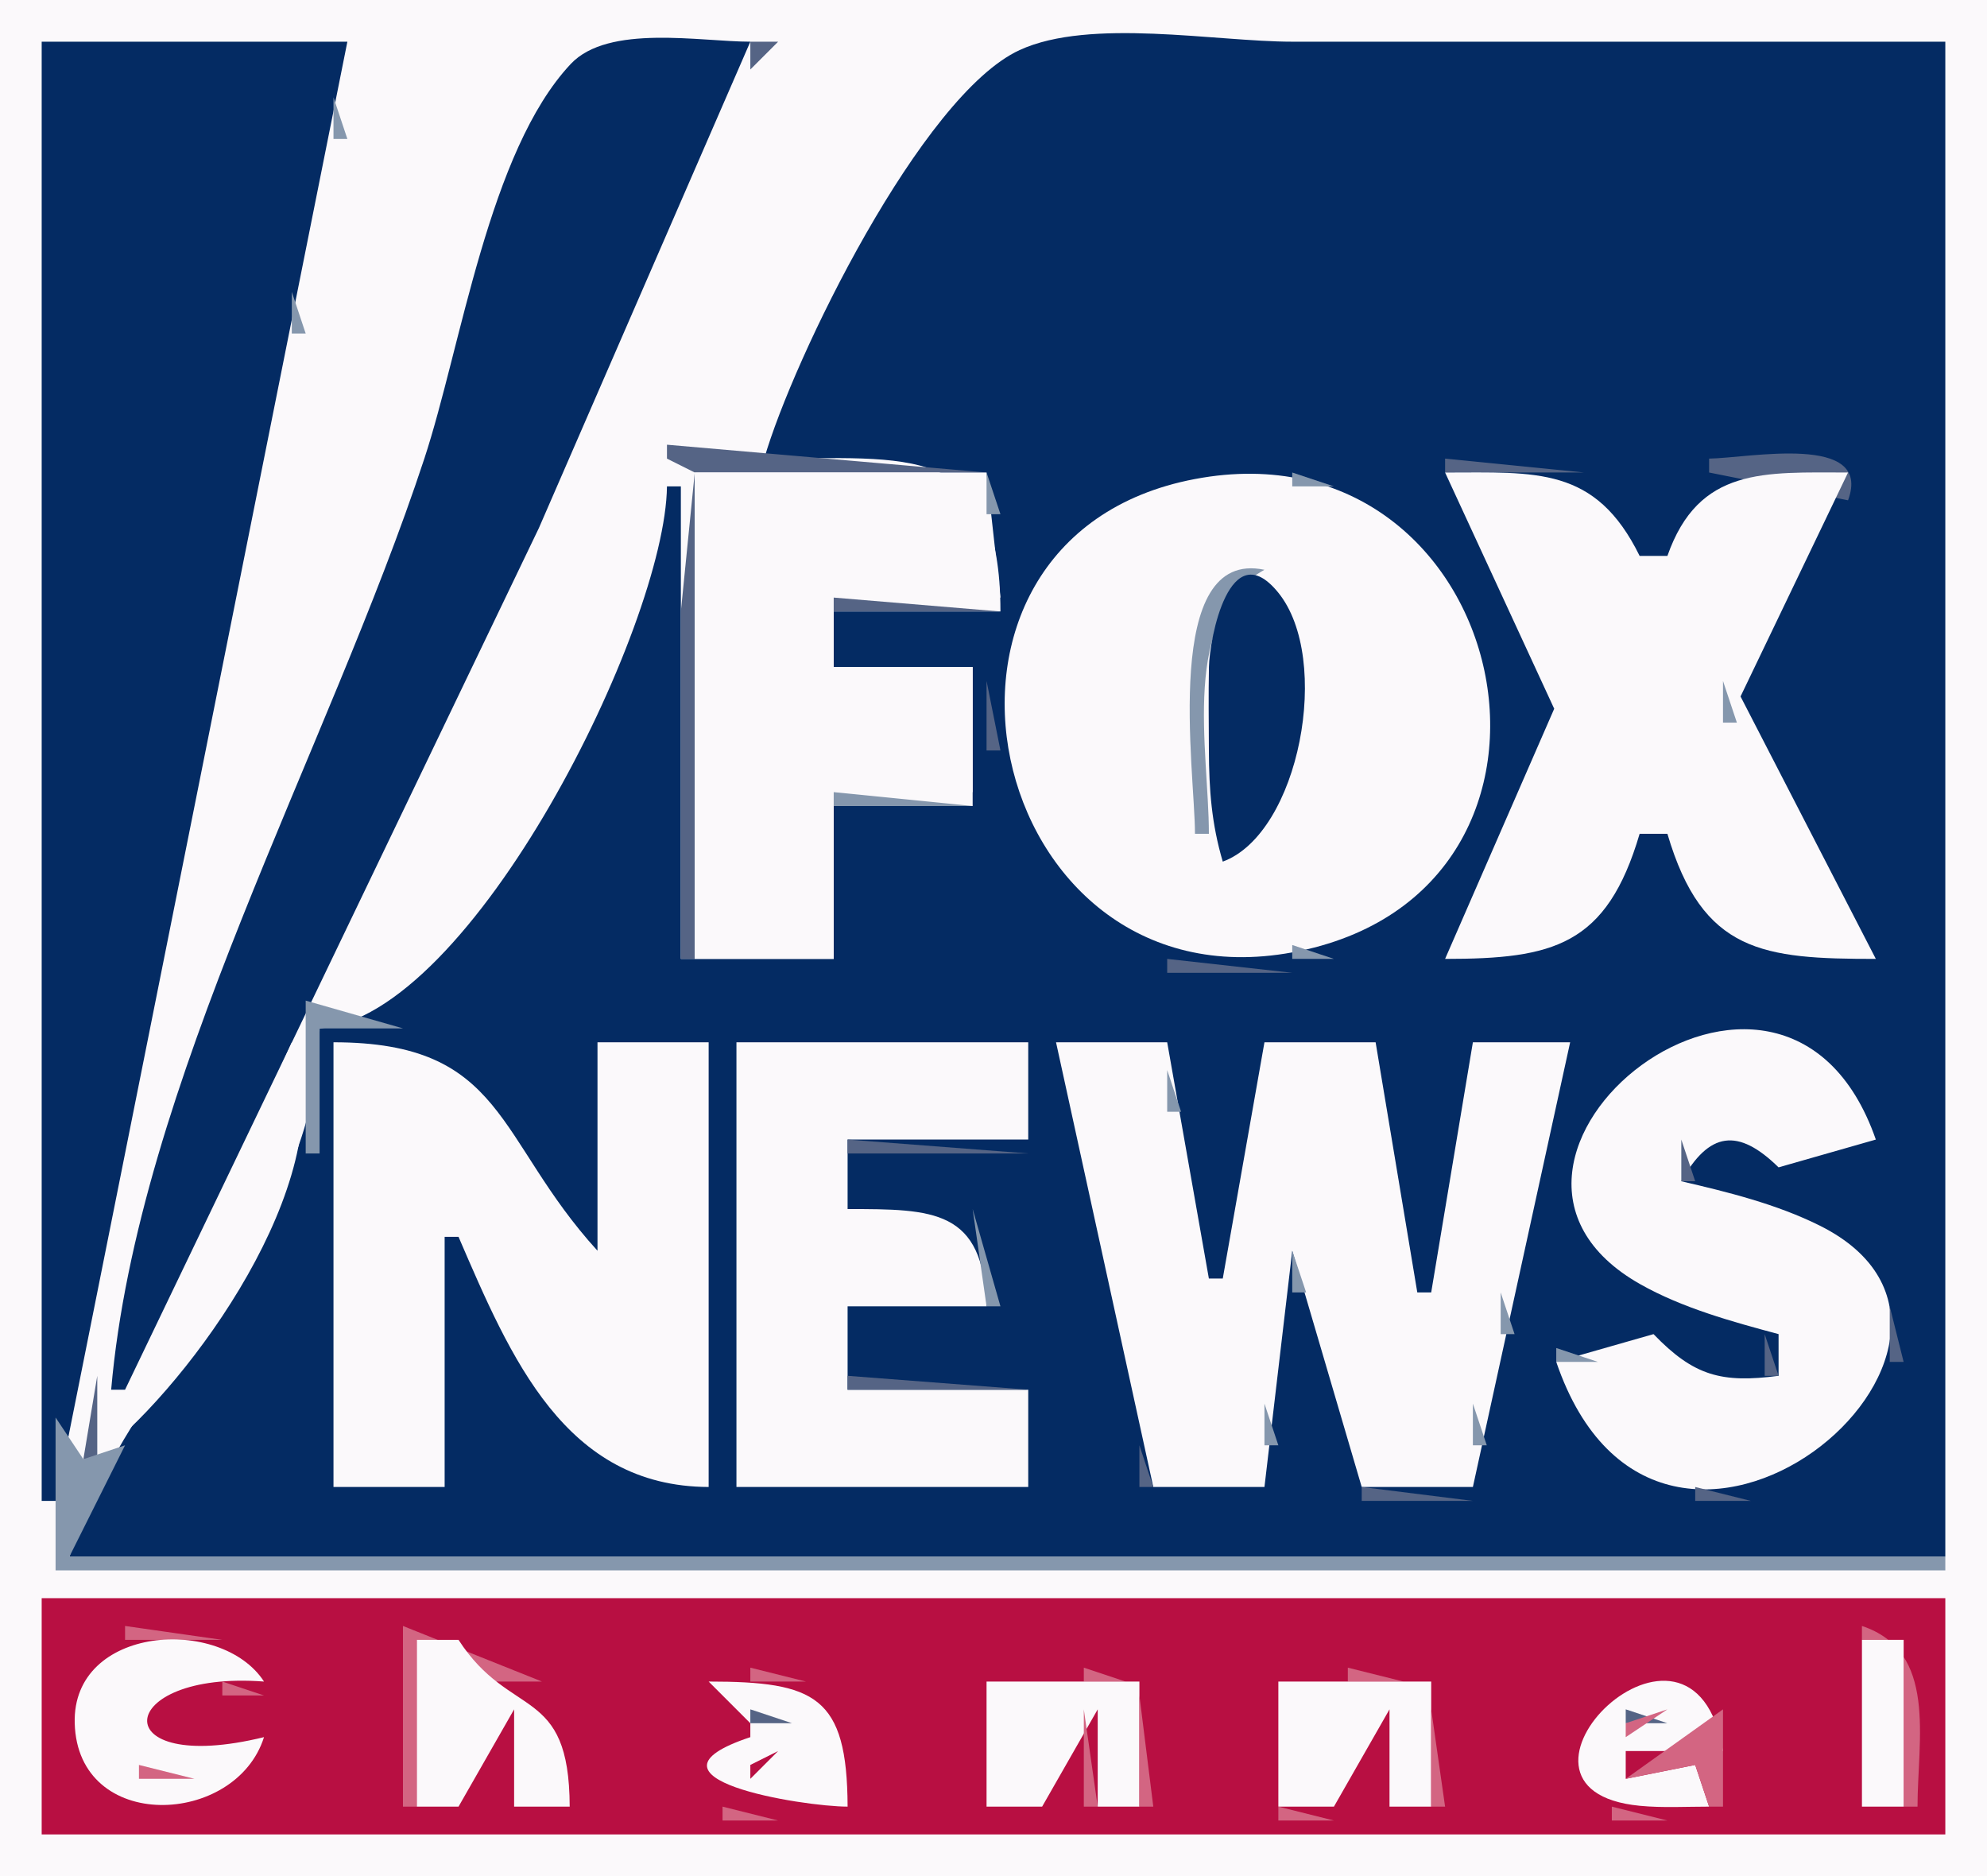 <?xml version="1.0" standalone="yes"?>

	<svg
		xmlns="http://www.w3.org/2000/svg"
		xmlns:xlink="http://www.w3.org/1999/xlink"
		xmlns:svg="http://www.w3.org/2000/svg"
		xmlns:dc="http://purl.org/dc/elements/1.1/"
		xmlns:cc="http://web.resource.org/cc/"
		xmlns:rdf="http://www.w3.org/1999/02/22-rdf-syntax-ns#"
	 width="143" height="135">
<path style="fill:#fbf9fb; stroke:none;" d="M0 0L0 135L143 135L143 0L0 0z"/>
<path style="fill:#042b63; stroke:none;" d="M3 3L3 108L4 108L25 3L3 3z"/>
<path style="fill:#8597ad; stroke:none;" d="M25.333 3.667L25.667 4.333L25.333 3.667M40.333 3.667L40.667 4.333L40.333 3.667z"/>
<path style="fill:#042b63; stroke:none;" d="M8 100L9 100L38.781 38L54 3C50.402 3 43.785 1.72 41.075 4.603C35.178 10.877 33.191 24.945 30.539 33C23.629 53.991 9.92 78.009 8 100z"/>
<path style="fill:#556485; stroke:none;" d="M54 3L54 5L56 3L54 3z"/>
<path style="fill:#042b63; stroke:none;" d="M55 33C65.426 33 71.99 31.732 72 44L60 44L60 48L70 48L70 58L60 58L60 69L49 69L49 35L48 35C47.888 45.047 33.998 73.151 23 74C22.949 88.849 9.297 98.426 5 112L140 112L140 3L93 3C87.484 3 78.448 1.271 73.379 3.603C66.323 6.85 57.087 25.773 55 33z"/>
<path style="fill:#8597ad; stroke:none;" d="M39.333 6.667L39.667 7.333L39.333 6.667M53.333 6.667L53.667 7.333L53.333 6.667M70 6L71 7L70 6M24 7L24 10L25 10L24 7M68 9L69 10L68 9M23.333 11.667L23.667 12.333L23.333 11.667z"/>
<path style="fill:#556485; stroke:none;" d="M37.333 12.667L37.667 13.333L37.333 12.667z"/>
<path style="fill:#8597ad; stroke:none;" d="M22.333 16.667L22.667 17.333L22.333 16.667M63 17L64 18L63 17M21 21L21 24L22 24L21 21M19.333 30.667L19.667 31.333L19.333 30.667M55 30L56 31L55 30M30.333 32.667L30.667 33.333L30.333 32.667z"/>
<path style="fill:#556485; stroke:none;" d="M48 32L48 33L50 34L49 44L49 69L50 69L50 34L71 34L48 32M123 33L123 34L133 36C134.799 31.129 125.809 32.968 123 33z"/>
<path style="fill:#042b63; stroke:none;" d="M48.667 33.333L49.333 33.667L48.667 33.333z"/>
<path style="fill:#556485; stroke:none;" d="M104 33L104 34L114 34L104 33z"/>
<path style="fill:#fbf9fb; stroke:none;" d="M50 34L50 69L60 69L60 57L70 57L70 48L60 48L60 43L72 43L71 34L50 34z"/>
<path style="fill:#8597ad; stroke:none;" d="M71 34L71 37L72 37L71 34M84.667 34.333L85.333 34.667L84.667 34.333z"/>
<path style="fill:#fbf9fb; stroke:none;" d="M86 34.469C63.522 38.718 70.729 72.634 93 68.532C116.32 64.236 108.892 30.142 86 34.469z"/>
<path style="fill:#8597ad; stroke:none;" d="M93 34L93 35L96 35L93 34z"/>
<path style="fill:#fbf9fb; stroke:none;" d="M104 34L111.853 51L104 69C111.779 68.999 115.627 68.058 118 60L120 60C122.524 68.571 126.896 69 135 69L125.263 50.116L133 34C126.992 34.001 122.256 33.577 120 40L118 40C114.821 33.537 110.556 34 104 34z"/>
<path style="fill:#8597ad; stroke:none;" d="M122.333 34.667L122.667 35.333L122.333 34.667M18.333 35.667L18.667 36.333L18.333 35.667z"/>
<path style="fill:#556485; stroke:none;" d="M29.333 35.667L29.667 36.333L29.333 35.667z"/>
<path style="fill:#8597ad; stroke:none;" d="M100 37L101 38L100 37M106.333 38.667L106.667 39.333L106.333 38.667M17.333 40.667L17.667 41.333L17.333 40.667M37.333 40.667L37.667 41.333L37.333 40.667M86 60L87 60C87 53.873 84.876 44.377 91 41C83.568 39.437 86 55.491 86 60z"/>
<path style="fill:#042b63; stroke:none;" d="M88 62C93.513 59.973 95.894 47.409 91.977 42.623C88.507 38.382 87.044 45.913 87.005 48.001C86.967 49.999 86.992 52.002 87.001 54C87.013 56.846 87.196 59.28 88 62z"/>
<path style="fill:#8597ad; stroke:none;" d="M108 42L109 43L108 42z"/>
<path style="fill:#556485; stroke:none;" d="M60 43L60 44L72 44L60 43z"/>
<path style="fill:#8597ad; stroke:none;" d="M16.333 45.667L16.667 46.333L16.333 45.667M25.333 46.667L25.667 47.333L25.333 46.667z"/>
<path style="fill:#556485; stroke:none;" d="M126.333 46.667L126.667 47.333L126.333 46.667M71 49L71 54L72 54L71 49z"/>
<path style="fill:#8597ad; stroke:none;" d="M124 49L124 52L125 52L124 49M41 52L42 53L41 52M14.333 54.667L14.667 55.333L14.333 54.667z"/>
<path style="fill:#556485; stroke:none;" d="M40 54L41 55L40 54M107.333 54.667L107.667 55.333L107.333 54.667M110.333 54.667L110.667 55.333L110.333 54.667z"/>
<path style="fill:#8597ad; stroke:none;" d="M29 57L30 58L29 57M60 57L60 58L70 58L60 57M128 57L129 58L128 57z"/>
<path style="fill:#556485; stroke:none;" d="M21.333 58.667L21.667 59.333L21.333 58.667z"/>
<path style="fill:#8597ad; stroke:none;" d="M13.333 59.667L13.667 60.333L13.333 59.667M28 59L29 60L28 59M92 60L93 61L92 60M118.667 60.333L119.333 60.667L118.667 60.333z"/>
<path style="fill:#556485; stroke:none;" d="M20.333 61.667L20.667 62.333L20.333 61.667z"/>
<path style="fill:#8597ad; stroke:none;" d="M90.667 61.333L91.333 61.667L90.667 61.333z"/>
<path style="fill:#556485; stroke:none;" d="M35 62L34 65L35 62z"/>
<path style="fill:#8597ad; stroke:none;" d="M106 62L107 63L106 62M117 62L118 63L117 62M12.333 64.667L12.667 65.333L12.333 64.667z"/>
<path style="fill:#556485; stroke:none;" d="M19.333 64.667L19.667 65.333L19.333 64.667z"/>
<path style="fill:#8597ad; stroke:none;" d="M77 64L78 65L77 64M25.333 65.667L25.667 66.333L25.333 65.667M78.667 65.333L79.333 65.667L78.667 65.333M103.333 67.667L103.667 68.333L103.333 67.667M11.333 68.667L11.667 69.333L11.333 68.667M84.667 68.333L85.333 68.667L84.667 68.333M93 68L93 69L96 69L93 68z"/>
<path style="fill:#556485; stroke:none;" d="M84 69L84 70L93 70L84 69z"/>
<path style="fill:#8597ad; stroke:none;" d="M22 72L22 83L23 83L23 74L29 74L22 72z"/>
<path style="fill:#fbf9fb; stroke:none;" d="M128 96L128 99C123.887 99.541 121.896 99.003 119 96L112 98C119.531 120.077 147.488 96.422 130.956 88.188C127.862 86.647 124.348 85.775 121 85C122.999 81.419 125.082 81.14 128 84L135 82C128.277 62.689 102.394 83.569 118.044 92.407C121.085 94.125 124.65 95.102 128 96z"/>
<path style="fill:#556485; stroke:none;" d="M128.667 74.333L129.333 74.667L128.667 74.333z"/>
<path style="fill:#fbf9fb; stroke:none;" d="M21 75L8 104C14.592 98.392 24.742 83.921 21 75M24 75L24 107L32 107L32 89L33 89C36.767 97.741 40.666 106.963 51 107L51 75L43 75L43 90C35.661 81.95 36.387 75.001 24 75M53 75L53 107L74 107L74 100L61 100L61 94L71 94C70.77 87.007 67.179 87.005 61 87L61 82L74 82L74 75L53 75M76 75L83 107L91 107L93 90L98 107L106 107L113 75L106 75L103 93L102 93L99 75L91 75L88 92L87 92L84 75L76 75z"/>
<path style="fill:#8597ad; stroke:none;" d="M117.667 75.333L118.333 75.667L117.667 75.333M76.333 77.667L76.667 78.333L76.333 77.667M84 77L84 80L85 80L84 77z"/>
<path style="fill:#556485; stroke:none;" d="M112.333 77.667L112.667 78.333L112.333 77.667z"/>
<path style="fill:#8597ad; stroke:none;" d="M9.333 78.667L9.667 79.333L9.333 78.667M14.333 78.667L14.667 79.333L14.333 78.667z"/>
<path style="fill:#556485; stroke:none;" d="M90.333 78.667L90.667 79.333L90.333 78.667M99.333 78.667L99.667 79.333L99.333 78.667z"/>
<path style="fill:#8597ad; stroke:none;" d="M134 79L135 80L134 79M90.333 80.667L90.667 81.333L90.333 80.667M99.333 80.667L99.667 81.333L99.333 80.667M113.333 80.667L113.667 81.333L113.333 80.667M126 81L127 82L126 81M135 81L136 82L135 81z"/>
<path style="fill:#556485; stroke:none;" d="M61 82L61 83L74 83L61 82z"/>
<path style="fill:#8597ad; stroke:none;" d="M85.333 82.667L85.667 83.333L85.333 82.667z"/>
<path style="fill:#556485; stroke:none;" d="M121 82L121 85L122 85L121 82M133.667 82.333L134.333 82.667L133.667 82.333z"/>
<path style="fill:#8597ad; stroke:none;" d="M8.333 83.667L8.667 84.333L8.333 83.667M104.333 83.667L104.667 84.333L104.333 83.667z"/>
<path style="fill:#556485; stroke:none;" d="M12.333 84.667L12.667 85.333L12.333 84.667z"/>
<path style="fill:#8597ad; stroke:none;" d="M100.333 84.667L100.667 85.333L100.333 84.667M110.333 84.667L110.667 85.333L110.333 84.667M78.333 86.667L78.667 87.333L78.333 86.667z"/>
<path style="fill:#556485; stroke:none;" d="M86.333 86.667L86.667 87.333L86.333 86.667M11.333 87.667L11.667 88.333L11.333 87.667z"/>
<path style="fill:#8597ad; stroke:none;" d="M70 87L71 94L72 94L70 87M129.667 87.333L130.333 87.667L129.667 87.333M7.333 88.667L7.667 89.333L7.333 88.667M14.333 88.667L14.667 89.333L14.333 88.667z"/>
<path style="fill:#556485; stroke:none;" d="M18.333 88.667L18.667 89.333L18.333 88.667z"/>
<path style="fill:#8597ad; stroke:none;" d="M41.333 88.667L41.667 89.333L41.333 88.667M101.333 88.667L101.667 89.333L101.333 88.667M103.333 88.667L103.667 89.333L103.333 88.667M132 88L133 89L132 88z"/>
<path style="fill:#556485; stroke:none;" d="M109.333 89.667L109.667 90.333L109.333 89.667z"/>
<path style="fill:#8597ad; stroke:none;" d="M33 90L34 91L33 90M79.333 90.667L79.667 91.333L79.333 90.667M93 90L93 93L94 93L93 90M102.333 91.667L102.667 92.333L102.333 91.667M117.667 92.333L118.333 92.667L117.667 92.333M6.333 93.667L6.667 94.333L6.333 93.667z"/>
<path style="fill:#556485; stroke:none;" d="M95.333 93.667L95.667 94.333L95.333 93.667z"/>
<path style="fill:#8597ad; stroke:none;" d="M108 93L108 96L109 96L108 93M80.333 94.667L80.667 95.333L80.333 94.667M122.667 94.333L123.333 94.667L122.667 94.333z"/>
<path style="fill:#556485; stroke:none;" d="M136 94L136 98L137 98L136 94z"/>
<path style="fill:#8597ad; stroke:none;" d="M14 95L15 96L14 95M92.333 96.667L92.667 97.333L92.333 96.667z"/>
<path style="fill:#556485; stroke:none;" d="M127 96L127 99L128 99L127 96z"/>
<path style="fill:#8597ad; stroke:none;" d="M5.333 97.667L5.667 98.333L5.333 97.667M107.333 97.667L107.667 98.333L107.333 97.667M112 97L112 98L115 98L112 97z"/>
<path style="fill:#556485; stroke:none;" d="M7 99L6 105L7 105L7 99M61 99L61 100L74 100L61 99z"/>
<path style="fill:#8597ad; stroke:none;" d="M81.333 99.667L81.667 100.333L81.333 99.667M39 100L40 101L39 100M91 101L91 104L92 104L91 101M106 101L106 104L107 104L106 101M4 102L4 113L140 113L140 112L5 112L9 104L6 105L4 102M97.333 102.667L97.667 103.333L97.333 102.667M134 102L135 103L134 102z"/>
<path style="fill:#556485; stroke:none;" d="M82 104L82 107L83 107L82 104z"/>
<path style="fill:#8597ad; stroke:none;" d="M118.667 106.333L119.333 106.667L118.667 106.333z"/>
<path style="fill:#556485; stroke:none;" d="M98 107L98 108L106 108L98 107M122 107L122 108L126 108L122 107z"/>
<path style="fill:#b80f42; stroke:none;" d="M3 115L3 132L140 132L140 115L3 115z"/>
<path style="fill:#d36582; stroke:none;" d="M9 117L9 118L16 118L9 117M29 117L29 130L30 130L30 118L33 121L39 121L29 117M134 117L134 118L137 118L137 130L138 130C138 125.155 139.465 118.814 134 117z"/>
<path style="fill:#fbf9fb; stroke:none;" d="M19 125C7.433 127.831 8.145 120.182 19 121C15.922 116.252 5.181 116.946 5.377 124C5.596 131.913 16.967 131.437 19 125M30 118L30 130L33 130L37 123L37 130L41 130C40.969 121.204 36.738 123.773 33 118L30 118M134 118L134 130L137 130L137 118L134 118z"/>
<path style="fill:#d36582; stroke:none;" d="M54 120L54 121L58 121L54 120M78 120L78 121L81 121L78 120M97 120L97 121L101 121L97 120M16 121L16 122L19 122L16 121z"/>
<path style="fill:#fbf9fb; stroke:none;" d="M51 121L54 124L54 125C45.084 127.964 57.77 130 61 130C60.972 122.027 58.657 121.006 51 121M71 121L71 130L75 130L79 123L79 130L82 130L82 121L71 121M92 121L92 130L96 130L100 123L100 130L103 130L103 121L92 121M123 130L122 127L117 128L117 126L124 126C121.849 113.112 106.063 128.794 118.019 129.941C119.657 130.098 121.358 129.999 123 130z"/>
<path style="fill:#d36582; stroke:none;" d="M50.333 122.667L50.667 123.333L50.333 122.667M82 122L82 130L83 130L82 122z"/>
<path style="fill:#556485; stroke:none;" d="M54 123L54 124L57 124L54 123z"/>
<path style="fill:#d36582; stroke:none;" d="M78 123L78 130L79 130L78 123M103 123L103 130L104 130L103 123z"/>
<path style="fill:#556485; stroke:none;" d="M117 123L117 124L120 124L117 123z"/>
<path style="fill:#d36582; stroke:none;" d="M120 123L117 124L117 125L120 123M124 123L117 128L122 127L123 130L124 130L124 123z"/>
<path style="fill:#556485; stroke:none;" d="M50 126L54 125L50 126z"/>
<path style="fill:#8597ad; stroke:none;" d="M9.333 125.667L9.667 126.333L9.333 125.667z"/>
<path style="fill:#d36582; stroke:none;" d="M54.667 126.333L55.333 126.667L54.667 126.333z"/>
<path style="fill:#b80f42; stroke:none;" d="M56 126L54 127L54 128L56 126z"/>
<path style="fill:#d36582; stroke:none;" d="M10 127L10 128L14 128L10 127z"/>
<path style="fill:#b80f42; stroke:none;" d="M118.667 127.333L119.333 127.667L118.667 127.333z"/>
<path style="fill:#d36582; stroke:none;" d="M52 130L52 131L56 131L52 130M92 130L92 131L96 131L92 130M116 130L116 131L120 131L116 130z"/>
</svg>
